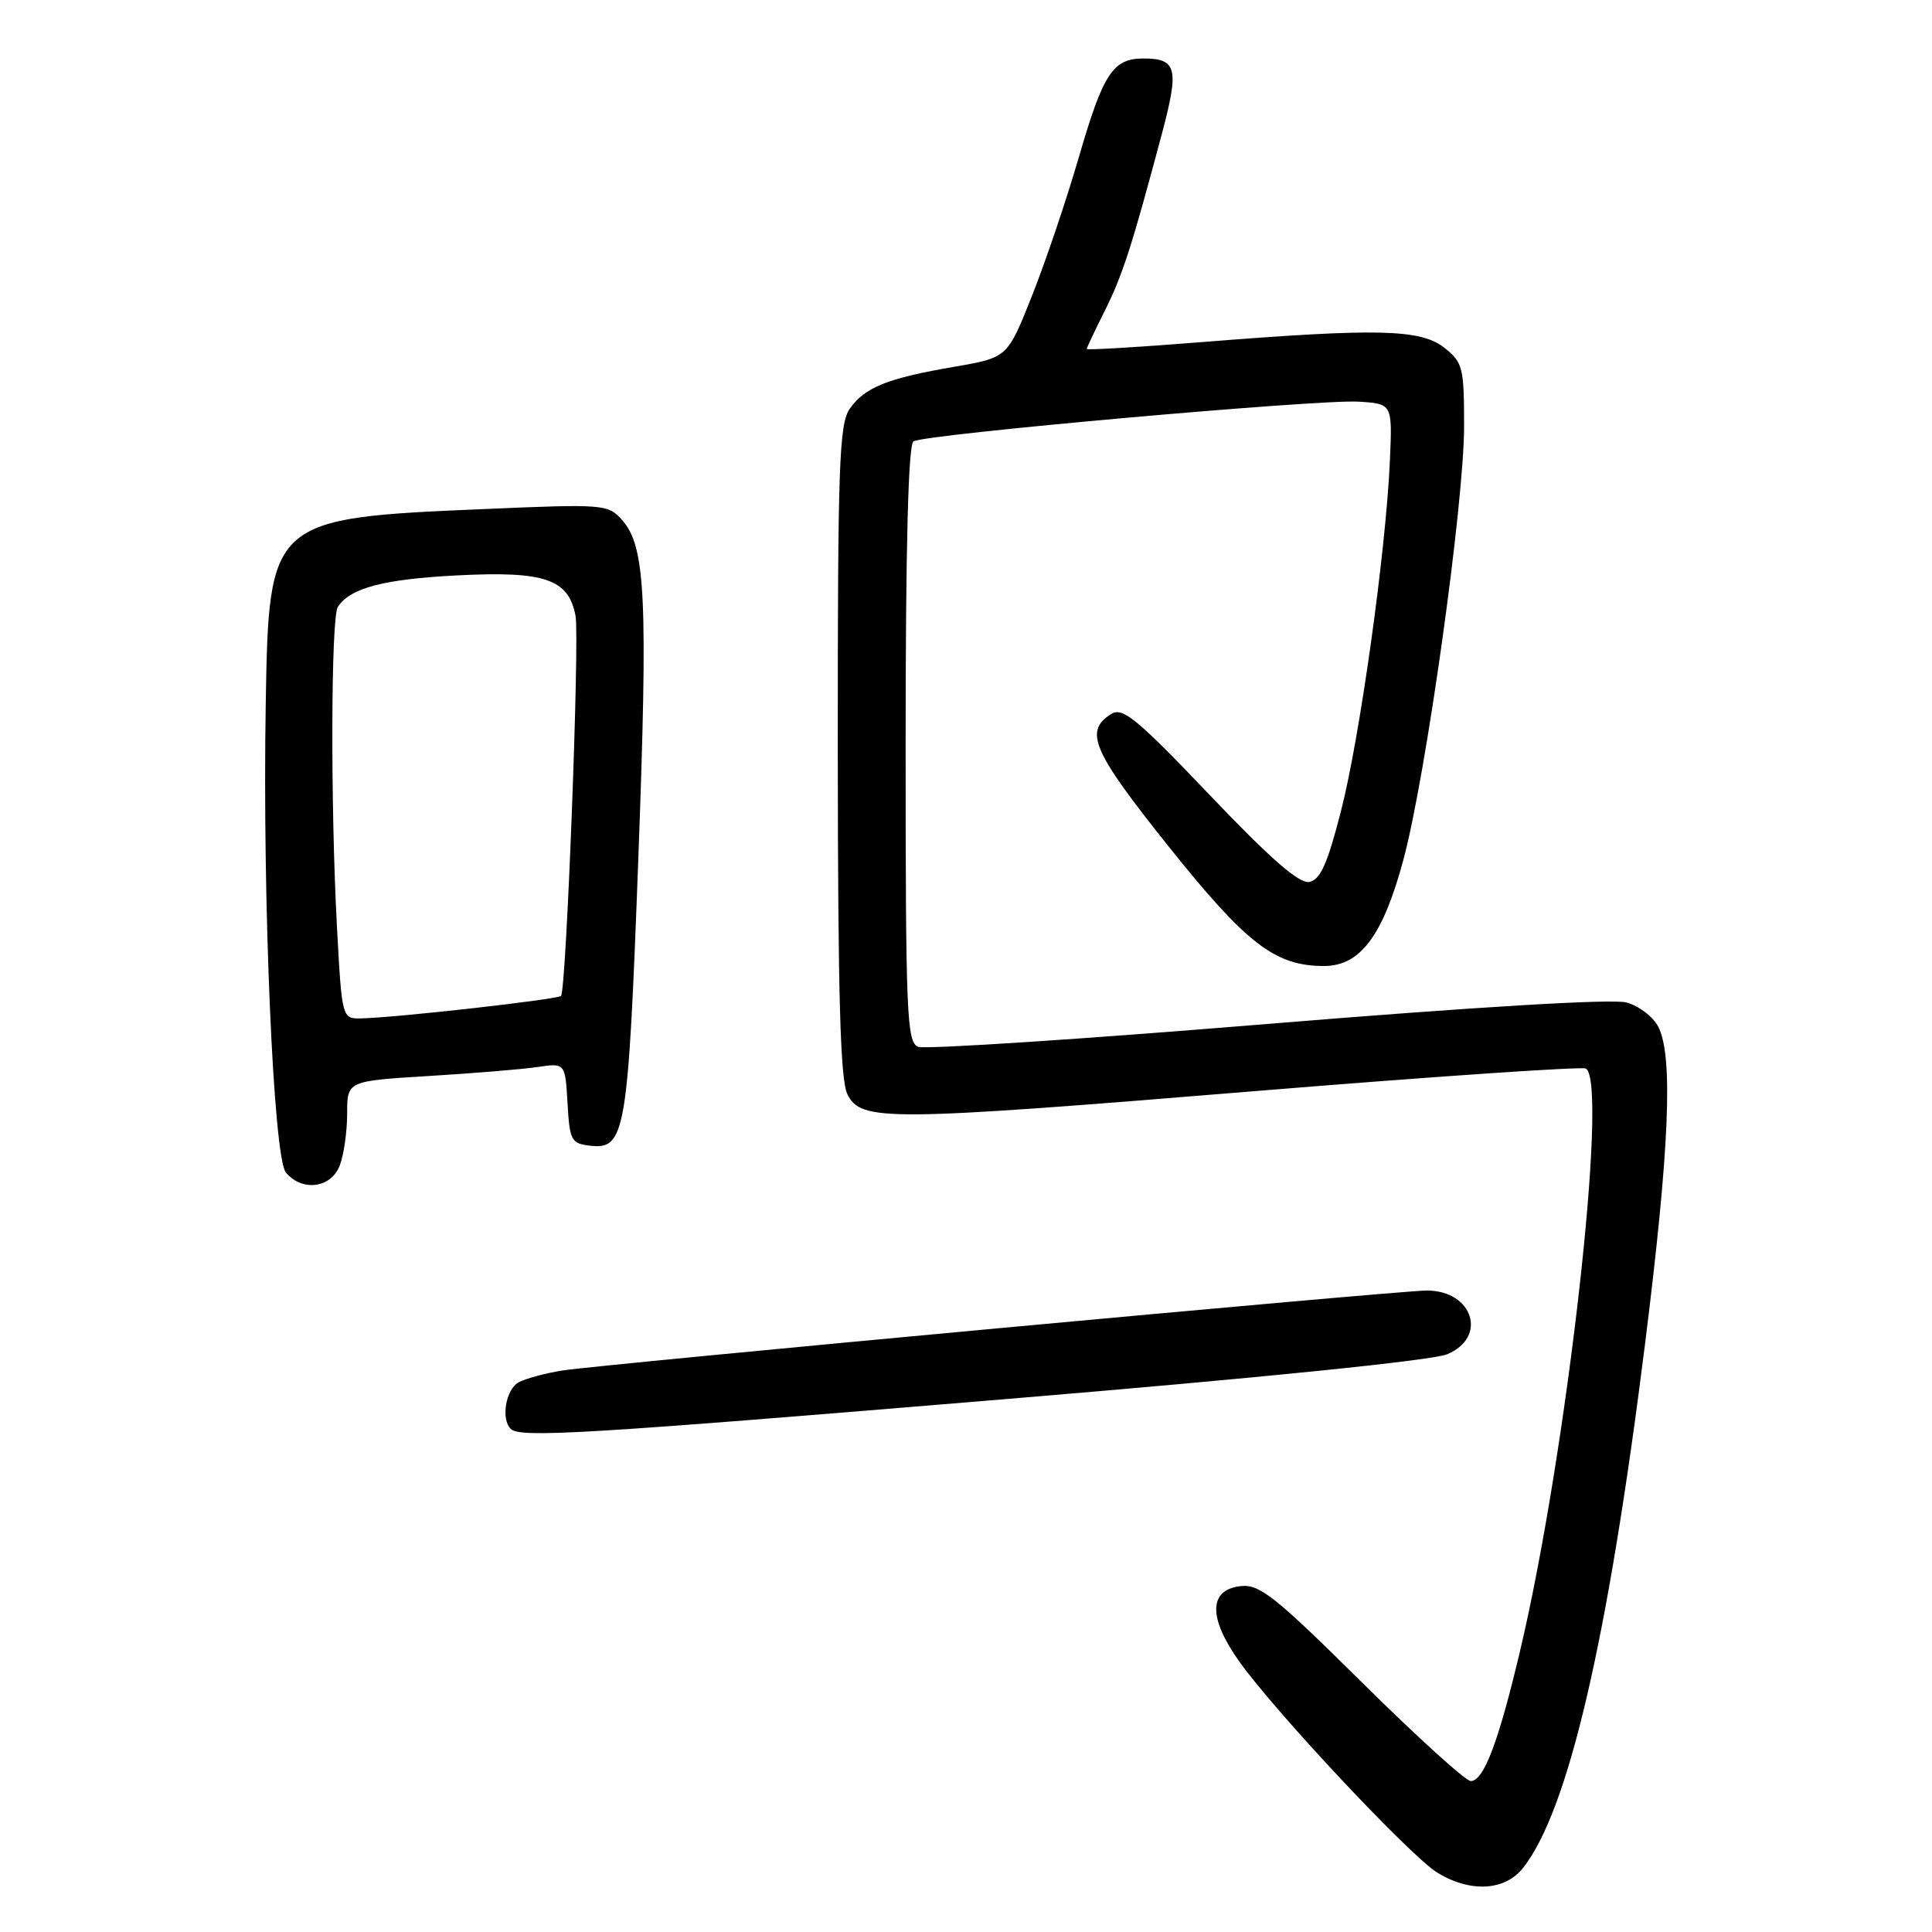 <?xml version="1.0" encoding="UTF-8" standalone="no"?>
<!DOCTYPE svg PUBLIC "-//W3C//DTD SVG 1.1//EN" "http://www.w3.org/Graphics/SVG/1.1/DTD/svg11.dtd" >
<svg xmlns="http://www.w3.org/2000/svg" xmlns:xlink="http://www.w3.org/1999/xlink" version="1.1" viewBox="0 0 256 256">
 <g >
 <path fill="currentColor"
d=" M 201.82 247.50 C 207.81 239.89 213.04 217.41 217.96 178.21 C 221.21 152.29 221.73 139.99 219.74 136.07 C 219.06 134.73 217.15 133.27 215.50 132.83 C 213.64 132.33 195.58 133.41 167.92 135.68 C 143.41 137.70 122.59 139.06 121.67 138.71 C 120.15 138.12 120.00 134.58 120.00 98.59 C 120.00 72.41 120.35 58.90 121.04 58.48 C 122.55 57.54 174.69 52.90 180.00 53.22 C 184.50 53.50 184.50 53.50 184.17 61.00 C 183.65 72.93 180.20 97.69 177.68 107.50 C 175.90 114.45 174.95 116.58 173.49 116.86 C 172.15 117.12 168.34 113.79 160.31 105.36 C 150.64 95.22 148.75 93.66 147.25 94.60 C 143.61 96.89 144.73 99.49 154.80 112.10 C 165.19 125.11 168.95 128.00 175.45 128.00 C 180.24 128.00 183.25 123.98 185.95 113.95 C 188.94 102.87 194.00 66.72 194.00 56.44 C 194.00 48.67 193.83 48.01 191.37 46.07 C 188.22 43.60 182.53 43.47 159.25 45.33 C 150.86 46.00 144.00 46.41 144.00 46.24 C 144.00 46.07 145.07 43.81 146.37 41.22 C 148.73 36.52 149.97 32.68 153.99 17.60 C 156.26 9.04 155.94 7.75 151.49 7.75 C 147.47 7.75 146.17 9.74 142.97 20.77 C 141.36 26.33 138.57 34.59 136.77 39.13 C 133.50 47.38 133.50 47.38 126.50 48.59 C 117.58 50.12 114.59 51.32 112.60 54.16 C 111.19 56.17 111.00 61.62 111.01 99.47 C 111.03 132.05 111.34 143.11 112.29 145.00 C 114.11 148.62 117.28 148.60 166.39 144.57 C 189.99 142.64 209.67 141.30 210.14 141.59 C 213.17 143.46 207.62 192.49 201.42 218.74 C 198.57 230.81 196.60 236.00 194.88 236.00 C 194.21 236.00 187.72 230.11 180.46 222.92 C 168.90 211.48 166.89 209.88 164.38 210.17 C 160.14 210.65 160.08 214.36 164.21 220.16 C 168.97 226.85 186.91 245.98 190.47 248.15 C 194.85 250.81 199.42 250.55 201.82 247.50 Z  M 133.00 185.41 C 166.93 182.59 189.76 180.27 191.75 179.45 C 197.16 177.20 195.18 171.00 189.05 171.00 C 185.40 171.00 79.75 180.78 74.50 181.60 C 72.30 181.95 69.71 182.65 68.75 183.15 C 67.04 184.05 66.34 188.01 67.67 189.33 C 68.89 190.55 77.12 190.06 133.00 185.41 Z  M 45.02 154.43 C 45.56 153.02 46.00 149.93 46.00 147.55 C 46.00 143.24 46.00 143.24 56.75 142.58 C 62.66 142.22 69.16 141.69 71.20 141.39 C 74.89 140.84 74.89 140.84 75.20 146.17 C 75.48 151.12 75.69 151.52 78.18 151.81 C 82.86 152.35 83.22 150.24 84.57 114.05 C 85.87 79.09 85.55 72.38 82.40 68.87 C 80.56 66.82 79.98 66.77 64.23 67.45 C 35.74 68.66 35.62 68.76 35.21 93.32 C 34.77 119.53 36.23 153.36 37.88 155.36 C 40.02 157.94 43.88 157.44 45.02 154.43 Z  M 44.65 122.84 C 43.78 106.65 43.85 81.77 44.77 80.40 C 46.43 77.90 50.85 76.74 60.61 76.24 C 72.20 75.65 75.33 76.72 76.26 81.59 C 76.82 84.51 75.04 131.20 74.34 131.96 C 73.91 132.43 52.55 134.84 47.90 134.94 C 45.31 135.00 45.31 135.00 44.65 122.84 Z "/>
</g>
</svg>